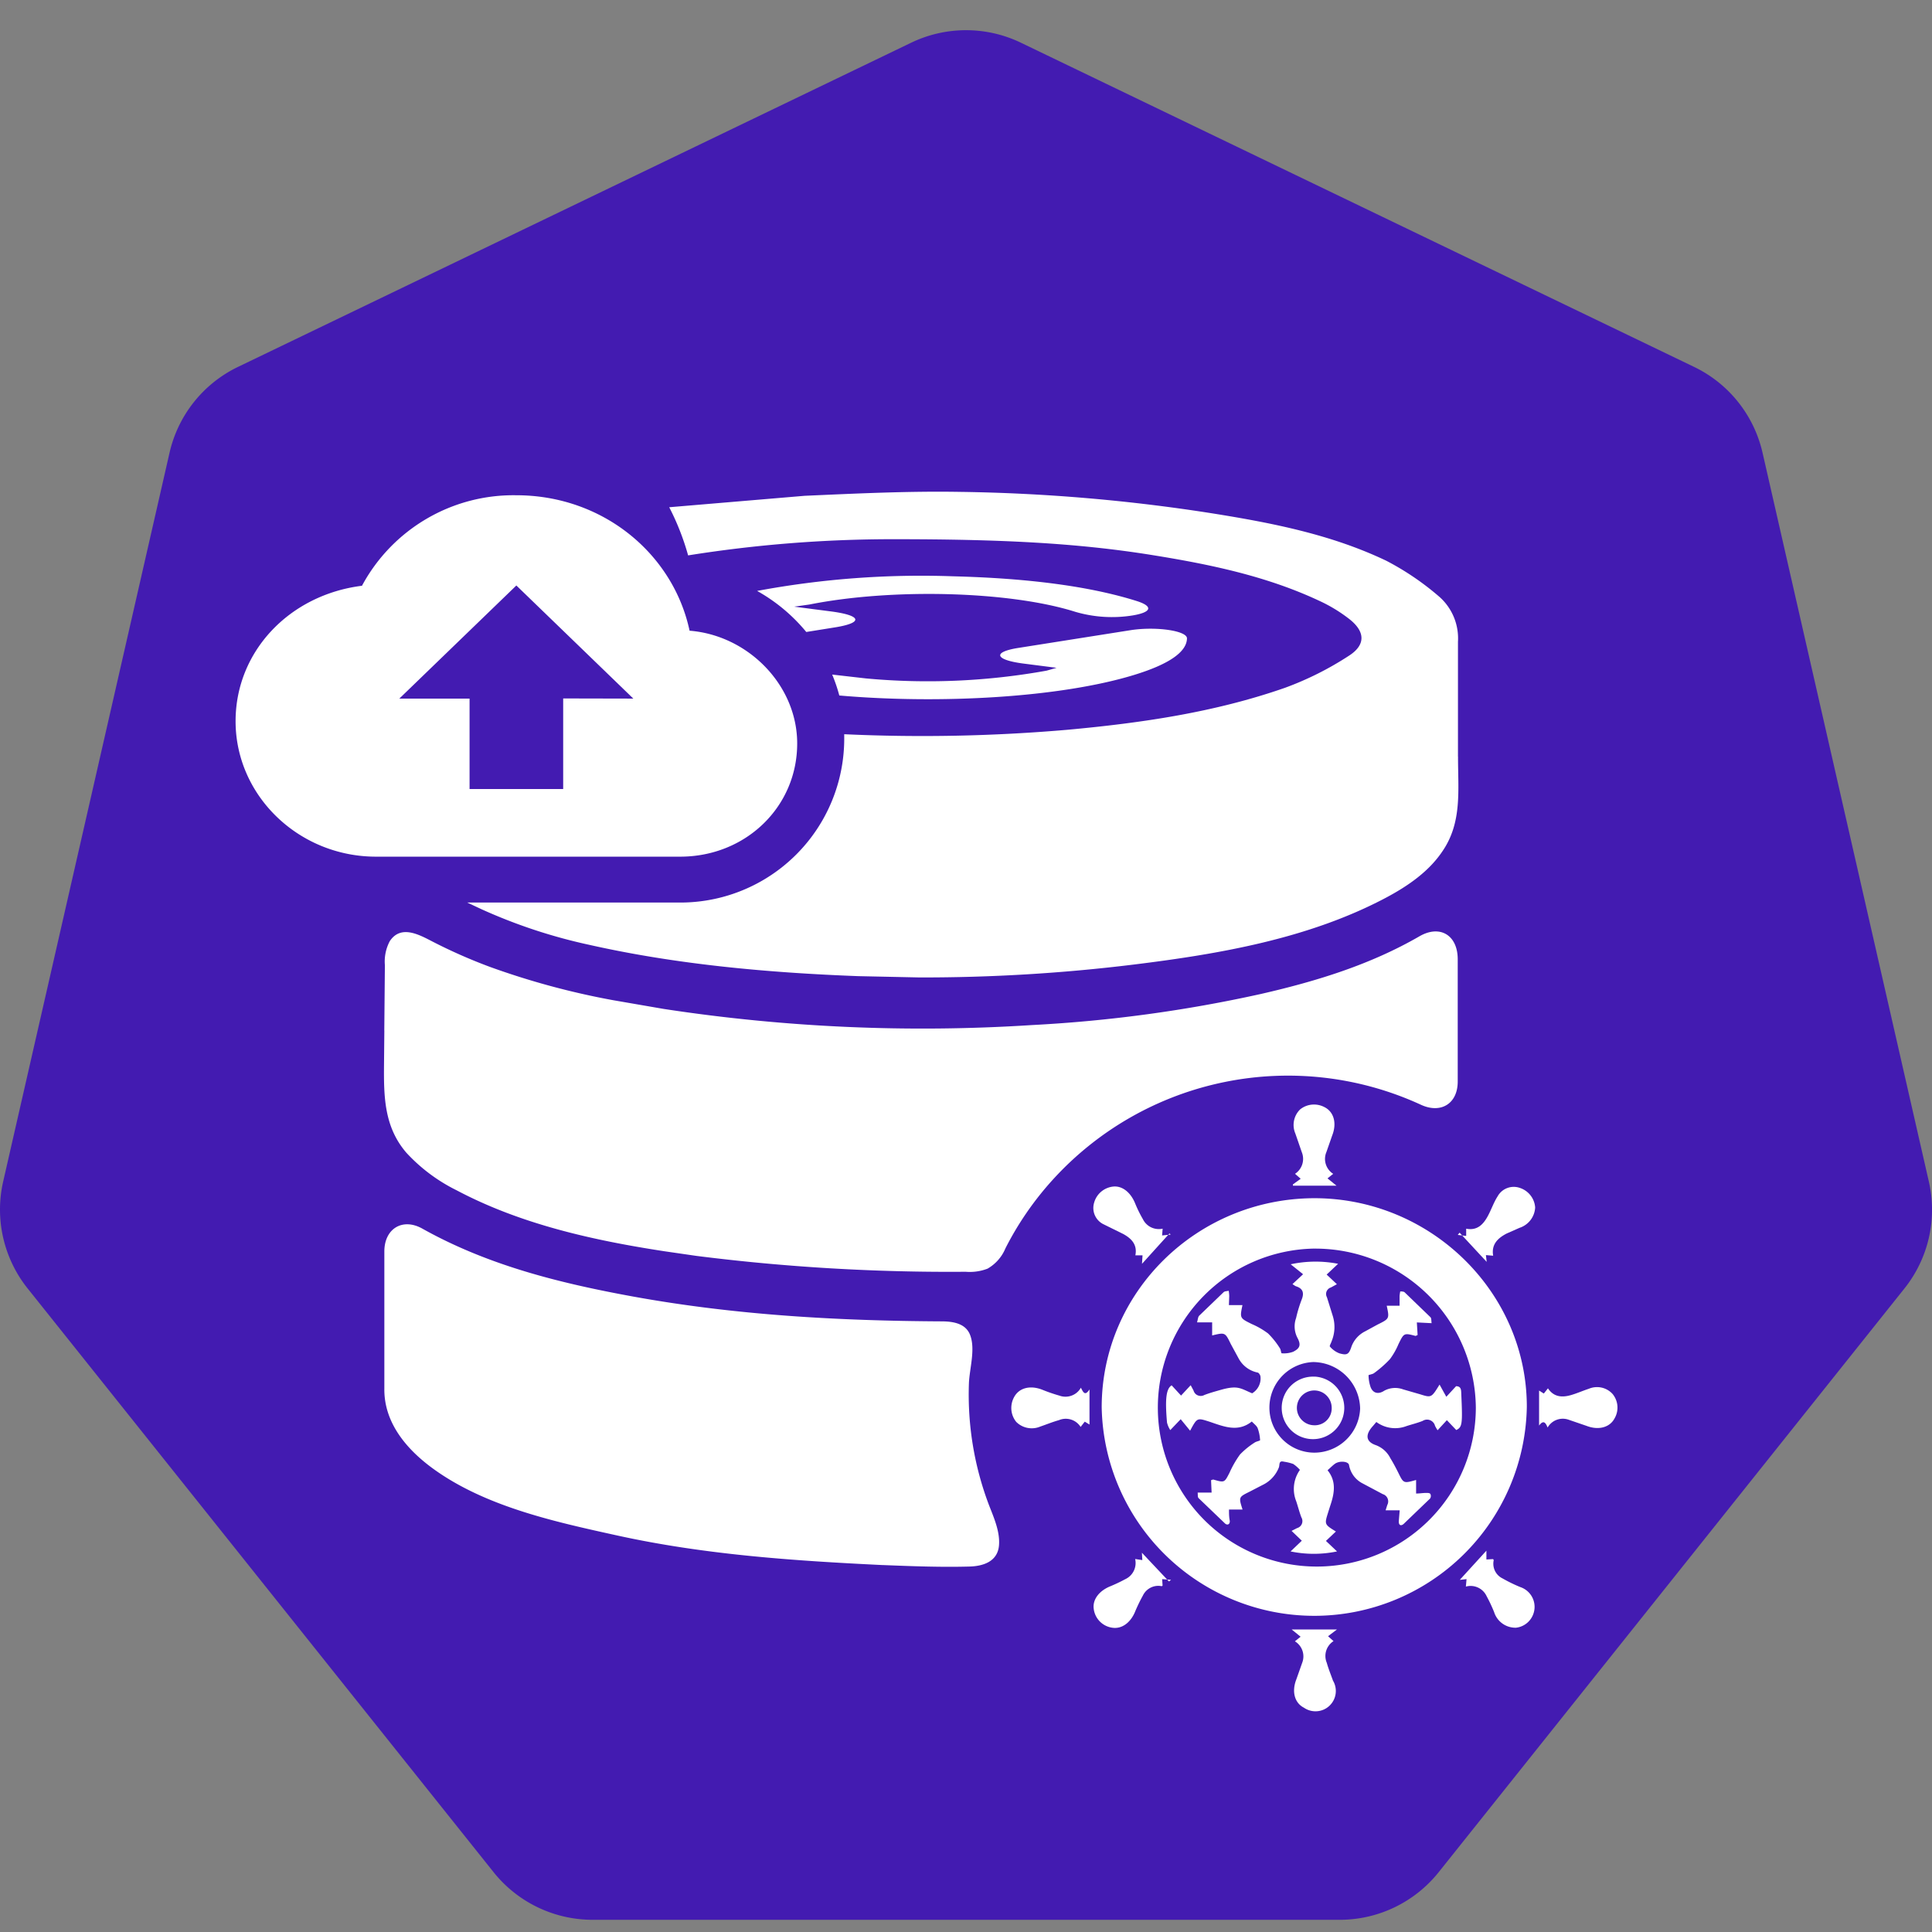 <svg xmlns="http://www.w3.org/2000/svg" width="64" height="64" fill="none" xmlns:v="https://vecta.io/nano"><rect width="100%" height="100%" fill="#808080" stroke="none"/><path d="M30.181 1.416L7.884 12.154a4.19 4.19 0 0 0-2.268 2.845L.108 39.127c-.143.616-.144 1.256-.003 1.872s.418 1.193.813 1.686l15.438 19.34a4.2 4.2 0 0 0 3.278 1.571h24.741c.629.001 1.251-.14 1.818-.412s1.066-.668 1.46-1.159l15.432-19.34c.393-.492.671-1.067.811-1.681s.14-1.252-.001-1.866l-5.508-24.139a4.19 4.19 0 0 0-2.268-2.845L33.821 1.416a4.19 4.19 0 0 0-3.639 0z" fill="#431bb1"/><g fill="#fff"><path d="M12.73 34.137l.02-2.163c-.024-.276.032-.552.162-.797.361-.545.956-.224 1.389 0a17.41 17.41 0 0 0 1.941.857 25.46 25.46 0 0 0 4.07 1.099l1.674.289a56.72 56.72 0 0 0 12.208.534c2.55-.133 5.084-.477 7.577-1.03 1.829-.419 3.617-.965 5.257-1.914.673-.384 1.252-.036 1.261.747v4.068c0 .734-.556 1.072-1.214.772a10.53 10.53 0 0 0-12.199 2.479 10.34 10.34 0 0 0-1.57 2.275c-.117.284-.326.52-.592.673a1.64 1.64 0 0 1-.723.103 66.74 66.74 0 0 1-8.93-.527l-1.054-.153c-2.376-.364-4.766-.898-6.881-2.019a5.68 5.68 0 0 1-1.667-1.247c-.729-.85-.747-1.84-.738-2.903l.011-1.144zm16.529 17.709c-2.97-.144-5.923-.343-8.84-.987-2.042-.449-4.33-.949-6.058-2.197-.875-.633-1.642-1.519-1.629-2.659v-4.546c0-.754.599-1.122 1.252-.761 2.183 1.223 4.564 1.811 6.996 2.255 3.377.613 6.782.803 10.204.821.366 0 .794.058.947.438.191.471-.014 1.122-.034 1.609a10.31 10.31 0 0 0 .684 4.09c.157.399.348.846.312 1.283-.045.538-.523.691-.989.702-.94.025-1.891-.011-2.845-.049zm7.236-5.228c0-3.814 3.154-6.917 7.045-6.926 3.857 0 7.038 3.114 7.038 6.908-.031 1.846-.785 3.606-2.1 4.901s-3.087 2.023-4.933 2.025-3.619-.72-4.938-2.012a7.04 7.04 0 0 1-2.112-4.896zm7.045-5.257a5.27 5.27 0 0 0-3.615 9.022 5.27 5.27 0 0 0 8.964-3.755 5.32 5.32 0 0 0-5.349-5.266z"/><path d="M42.831 39.234l.256-.186-.188-.164a.59.59 0 0 0 .224-.718l-.213-.617a.72.72 0 0 1 .157-.797.73.73 0 0 1 .393-.16c.144-.013.289.016.417.084.312.159.413.534.253.94l-.191.547c-.054.128-.061.27-.02.402s.128.246.245.32l-.189.15.298.242H42.83v-.045zm.065 15.136l.188-.152-.296-.24h1.501l-.296.224.182.162c-.116.074-.202.187-.243.318s-.034.273.019.4c.056.202.137.397.206.592a.67.67 0 0 1 .087.438c-.022.152-.095.291-.207.396s-.256.168-.409.179a.67.67 0 0 1-.431-.116c-.314-.159-.413-.536-.254-.94l.193-.547c.05-.128.054-.27.01-.4s-.132-.241-.25-.313zm-5.293-2.726l.238.036-.014-.244.898.953.067-.056-.294-.022.014.213s-.023.023-.032.02a.56.56 0 0 0-.365.05c-.113.057-.203.15-.257.264a5.42 5.42 0 0 0-.271.565c-.159.35-.437.541-.736.498a.72.72 0 0 1-.621-.635c-.036-.292.166-.57.518-.725a5.35 5.35 0 0 0 .525-.247.59.59 0 0 0 .33-.671zm10.956.913l.022-.247-.224.025.882-.967v.292l.224-.013c0 .013.02.027.018.038a.54.54 0 0 0 .296.604 5.03 5.03 0 0 0 .585.285c.15.05.278.15.363.282a.69.69 0 0 1 .106.447c-.017.156-.086.303-.197.416a.69.69 0 0 1-.414.201.74.74 0 0 1-.725-.516 4.89 4.89 0 0 0-.247-.525c-.058-.127-.159-.229-.286-.288s-.27-.071-.405-.033zm-.271-11.649l.281.034v-.24c.366.072.568-.141.72-.424.114-.211.193-.449.321-.646a.61.61 0 0 1 .725-.285.74.74 0 0 1 .361.246.73.73 0 0 1 .158.407.75.75 0 0 1-.516.673l-.426.188c-.294.153-.514.359-.449.736l-.24-.02.025.224-.897-.967-.061.074zm-9.774-.206l-.018.224.285-.029-.04-.038-.911 1.007.018-.281h-.238c.072-.355-.13-.559-.404-.709l-.673-.332a.6.6 0 0 1-.289-.702.73.73 0 0 1 .235-.367.74.74 0 0 1 .402-.169c.289-.027.561.182.713.536a4.19 4.19 0 0 0 .265.543c.058.119.154.215.273.272a.59.59 0 0 0 .383.044zm12.753 6.589c-.065-.164-.137-.265-.283-.067v-1.16l.157.099.137-.173c.191.289.464.31.763.224.2-.058.393-.144.59-.209.133-.056.281-.07.423-.039a.69.69 0 0 1 .367.214.71.71 0 0 1 .06.812c-.161.298-.532.393-.924.242l-.595-.204a.58.58 0 0 0-.696.26zM35.806 45.97c.076.148.135.289.285.056v1.164l-.157-.096-.137.175a.58.58 0 0 0-.319-.244c-.132-.041-.274-.034-.401.02-.209.058-.408.141-.615.211-.133.057-.28.072-.422.045a.72.72 0 0 1-.375-.198.73.73 0 0 1-.161-.393c-.013-.144.015-.289.083-.417.162-.316.529-.415.936-.258.187.076.378.142.572.197.13.048.273.047.404-.001a.58.58 0 0 0 .307-.262zm5.679.181c.091-.056.164-.136.212-.231s.069-.202.059-.308c0-.052-.052-.135-.092-.144a.92.92 0 0 1-.637-.476l-.256-.471c-.188-.386-.186-.386-.617-.283v-.433h-.5c.027-.09.029-.182.074-.224l.806-.776c.038-.036.112-.031.168-.047.01.057.016.115.018.173l-.011.303h.449c-.09.433-.088.429.307.626.193.082.376.188.543.314.148.147.28.312.39.489.034.047.04.166.058.166a.88.88 0 0 0 .379-.049c.224-.112.274-.224.141-.469a.82.82 0 0 1-.088-.321c-.007-.112.009-.224.047-.329a4.34 4.34 0 0 1 .182-.604c.092-.224.049-.375-.191-.449a.67.67 0 0 1-.11-.072l.35-.325-.411-.33a3.9 3.9 0 0 1 1.571-.016l-.379.357.339.319-.198.108c-.032.01-.062.026-.086.049s-.044.05-.057.081-.018.064-.016.098.011.066.027.095l.195.624a1.23 1.23 0 0 1-.036.826c-.02.065-.081.166-.061.184a.79.79 0 0 0 .312.224c.249.07.316.047.404-.224a.92.92 0 0 1 .449-.502l.411-.224c.397-.197.399-.195.307-.626h.426v-.323a1.26 1.26 0 0 1 .022-.15c.049 0 .117 0 .148.031l.853.823c.036.038.025.121.038.197l-.489-.025.025.417c-.045.018-.061.034-.072.029-.381-.099-.379-.097-.559.267a2.37 2.37 0 0 1-.287.505c-.159.169-.334.323-.523.46-.052.043-.186.054-.184.074a1.25 1.25 0 0 0 .07.397c.092.224.285.224.449.114a.76.76 0 0 1 .626-.045l.561.162c.375.117.375.119.646-.321l.224.404.323-.35c.177 0 .168.137.173.263.045.992.032 1.093-.166 1.189l-.312-.327-.307.334a1.4 1.4 0 0 1-.085-.146c-.01-.042-.03-.08-.059-.113s-.064-.058-.104-.074a.27.27 0 0 0-.246.023c-.173.069-.357.114-.534.171a1.05 1.05 0 0 1-1.001-.135l-.11.13c-.262.285-.247.52.092.637a.88.88 0 0 1 .485.438c.094.15.177.31.258.471.177.361.175.363.592.245v.449c.119 0 .224-.02.339-.02.047 0 .119 0 .137.04.01.023.014.049.012.075s-.011.05-.025.071l-.873.839c-.094.085-.175.043-.162-.101l.029-.348H45.9l.056-.177a.25.25 0 0 0 .01-.215c-.014-.034-.036-.065-.064-.09a.25.25 0 0 0-.096-.054l-.7-.372c-.109-.062-.204-.147-.276-.25s-.12-.221-.142-.344-.316-.148-.469-.038c-.078.058-.148.13-.242.213.305.375.224.779.085 1.187l-.063.2c-.128.406-.128.406.254.642l-.33.312.368.348a3.78 3.78 0 0 1-1.539 0l.372-.355-.339-.325.18-.092c.036-.01.069-.028.097-.052a.24.24 0 0 0 .064-.09c.014-.034.02-.072.017-.109s-.014-.073-.033-.105c-.067-.175-.112-.357-.171-.534a1.09 1.09 0 0 1 .123-1.039c-.066-.075-.141-.142-.224-.197a1.61 1.61 0 0 0-.303-.074c-.184-.047-.137.092-.17.188a1.08 1.08 0 0 1-.547.586l-.433.224c-.352.175-.355.175-.224.586h-.449c0 .123 0 .24.023.357s-.065.186-.157.103l-.875-.839c-.034-.036-.02-.119-.029-.182h.462l-.018-.411c.049-.014.065-.025.078-.02.368.105.364.103.532-.224a3.37 3.37 0 0 1 .348-.606 2.63 2.63 0 0 1 .487-.397c.054-.038.179-.058.179-.078a1.37 1.37 0 0 0-.079-.395c-.031-.081-.117-.139-.195-.224-.467.375-.947.159-1.422 0-.39-.123-.39-.126-.622.305l-.312-.381-.345.361a.83.83 0 0 1-.108-.249c-.07-.788-.027-1.122.153-1.234l.312.339.319-.343.094.175c.01.036.028.069.052.097s.055.05.09.064.072.021.109.019.074-.012.106-.03c.173-.067.354-.117.534-.168.586-.168.666-.047 1.054.112zm2.042-1.032a1.51 1.51 0 0 0-1.476 1.499 1.49 1.49 0 0 0 1.488 1.503 1.52 1.52 0 0 0 1.517-1.46 1.57 1.57 0 0 0-1.535-1.541h.007z"/><path d="M43.553 45.602c.266.015.517.132.699.327a1.04 1.04 0 0 1 .279.719c-.003.266-.108.522-.295.713s-.439.303-.706.312c-.14.005-.279-.019-.41-.069a1.02 1.02 0 0 1-.35-.225 1.05 1.05 0 0 1-.233-.344 1.04 1.04 0 0 1 .009-.815 1.02 1.02 0 0 1 .241-.339 1.04 1.04 0 0 1 .767-.277zm.561 1.039a.57.57 0 0 0-.095-.321c-.063-.095-.152-.17-.257-.214s-.221-.057-.333-.035a.58.58 0 0 0-.296.156c-.081.08-.137.182-.16.294s-.013.228.03.333a.58.58 0 0 0 .53.36.56.56 0 0 0 .581-.584v.011zm4.183-21.577v-3.803c.017-.276-.028-.552-.132-.808a1.84 1.84 0 0 0-.47-.671c-.541-.471-1.136-.876-1.773-1.207-1.822-.87-3.787-1.254-5.768-1.57-2.764-.435-5.555-.673-8.353-.711-1.714-.029-3.431.054-5.145.13l-4.487.379a8.39 8.39 0 0 1 .626 1.595c2.252-.359 4.529-.538 6.81-.536 3.471 0 6.035.117 8.575.527 1.907.307 3.798.698 5.562 1.532a5.03 5.03 0 0 1 .956.586c.53.415.55.859-.022 1.221a10.44 10.44 0 0 1-2.111 1.057c-2.327.812-4.748 1.164-7.195 1.389a55.85 55.85 0 0 1-7.404.148v.09a5.43 5.43 0 0 1-5.474 5.486h-7.014l.478.224c1.148.519 2.347.915 3.579 1.18 2.896.651 5.928.922 8.892 1.034l2.019.043a57.19 57.19 0 0 0 7.121-.428c2.836-.35 5.782-.857 8.335-2.208.727-.386 1.429-.866 1.885-1.55.655-.96.509-2.033.512-3.128zm-10.741-2.702c1.167-.355 1.757-.765 1.764-1.216 0-.249-1.003-.399-1.846-.274l-3.79.599c-.823.141-.696.388.193.507l1.122.144-.328.094a22.17 22.17 0 0 1-5.982.258l-1.122-.128a5.25 5.25 0 0 1 .236.693c3.361.292 7.314.067 9.753-.677z"/><path d="M27.487 20.249l-1.18-.153.503-.07c2.73-.545 6.628-.449 8.813.242a4.31 4.31 0 0 0 1.898.119c.628-.105.693-.301.132-.478-1.53-.482-3.563-.755-6.098-.819a29.59 29.59 0 0 0-6.475.485 5.72 5.72 0 0 1 1.629 1.36l.924-.148c.994-.155.915-.406-.146-.538zm-4.644.644c-.543-2.547-2.87-4.487-5.737-4.487a5.69 5.69 0 0 0-2.978.781 5.7 5.7 0 0 0-2.137 2.217c-2.403.301-4.187 2.174-4.187 4.487 0 2.468 2.093 4.487 4.651 4.487h10.076c2.172 0 3.877-1.649 3.877-3.749 0-1.936-1.629-3.585-3.565-3.736zm-4.187 2.244v3h-3.101v-2.995h-2.327l3.877-3.747 3.875 3.747-2.324-.005z"/></g></svg>